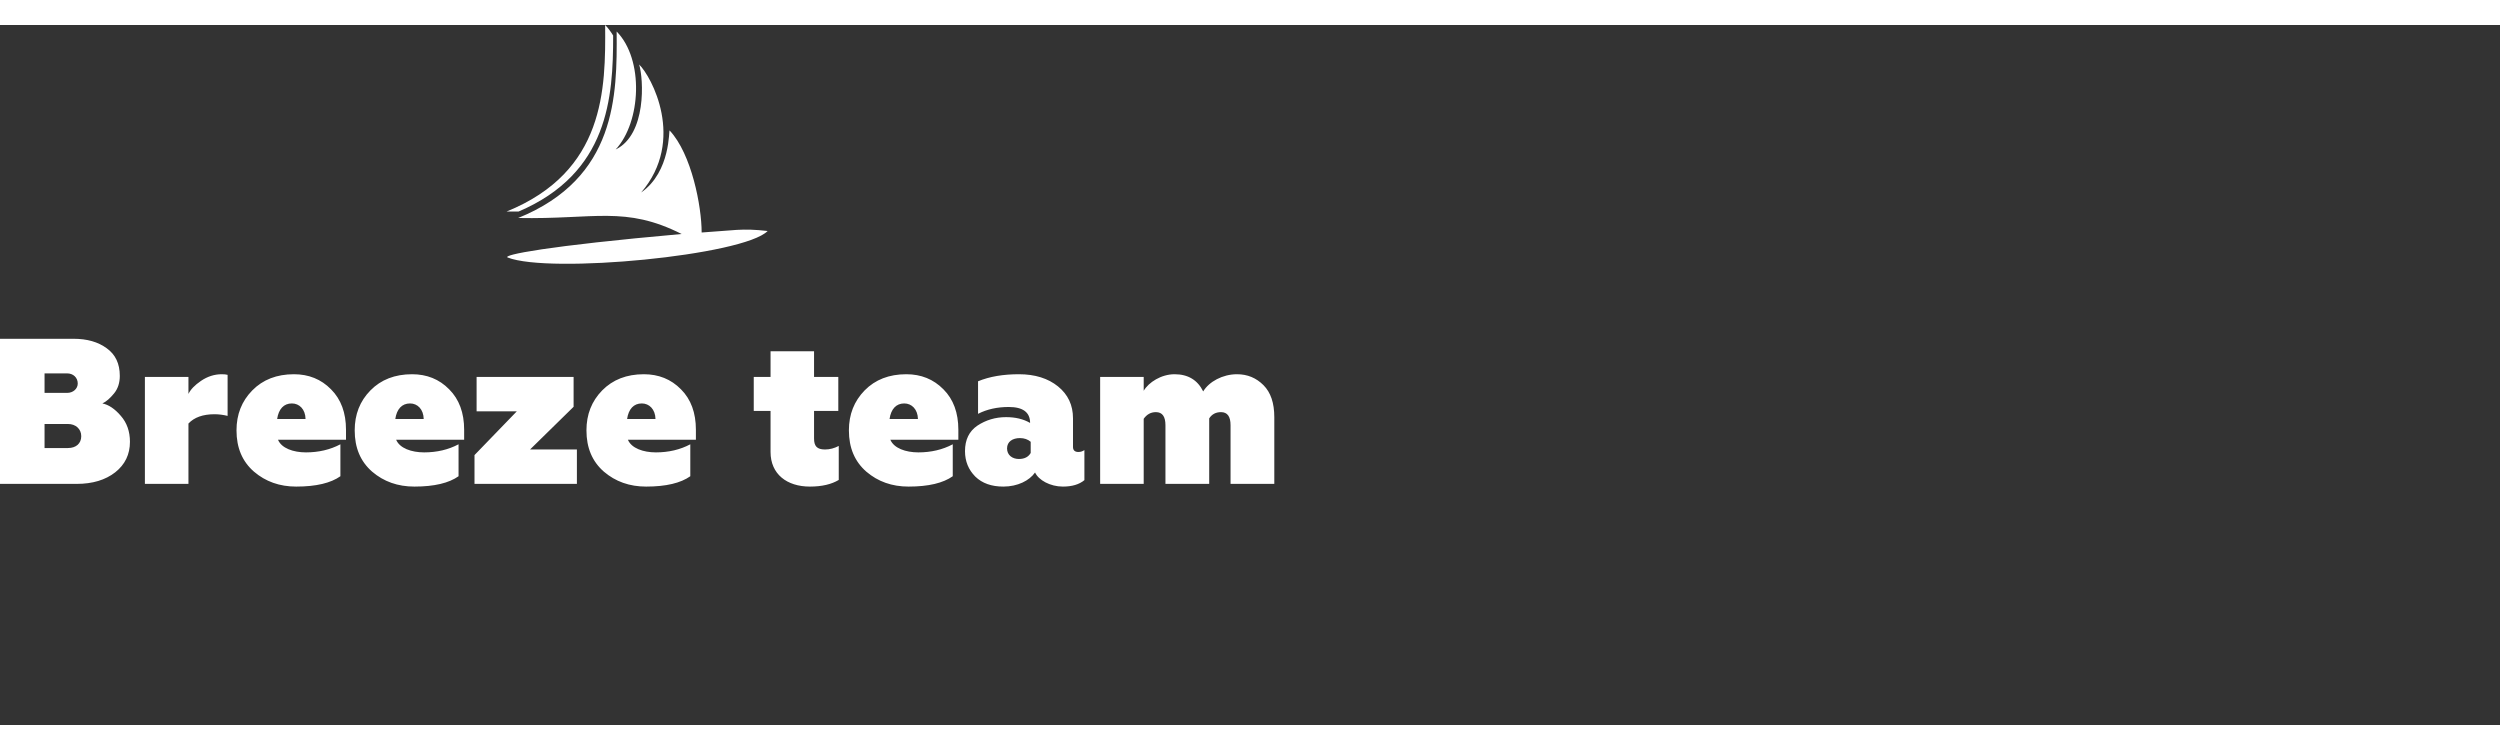 <svg xmlns="http://www.w3.org/2000/svg" version="1.1" width="200" height="60"  viewBox="0 0 500 140"><rect x="0" y="0" width="500" height="140" fill="#333333" stroke="none"/><defs id=""></defs><g id="SvgjsG1602" rel="mainfill" name="main_text" xmlns:name="main_text" transform="translate(-2.2,-148.223)" fill="#ffffff"><path d="M17.54 240C20.73 240 23.30 239.21 25.25 237.68C27.20 236.14 28.19 234.11 28.19 231.58C28.19 229.51 27.57 227.77 26.37 226.40C25.17 224.99 23.92 224.16 22.68 223.91C23.47 223.54 24.21 222.88 25.00 221.92C25.79 220.97 26.16 219.77 26.16 218.40C26.16 215.95 25.29 214.13 23.55 212.88C21.81 211.60 19.61 210.98 16.92 210.98L2.20 210.98L2.20 240ZM11.11 228.02L15.80 228.02C17.33 228.02 18.45 229.01 18.45 230.46C18.45 231.92 17.41 232.83 15.80 232.83L11.11 232.83ZM11.11 217.90L15.63 217.90C16.83 217.90 17.75 218.73 17.75 219.93C17.75 220.97 16.83 221.80 15.63 221.80L11.11 221.80ZM39.89 240L39.89 227.93C41.05 226.69 42.79 226.07 45.11 226.07C45.98 226.07 46.85 226.19 47.72 226.40L47.72 218.19C47.43 218.11 47.02 218.07 46.56 218.07C45.07 218.07 43.70 218.52 42.41 219.39C41.13 220.26 40.30 221.14 39.89 222.01L39.89 218.61L31.18 218.61L31.18 240ZM61.44 240.54C65.42 240.54 68.37 239.83 70.28 238.47L70.28 232.08C68.24 233.16 65.92 233.70 63.39 233.70C60.86 233.70 58.50 232.87 57.80 231.17L71.40 231.17L71.40 229.18C71.40 225.78 70.40 223.08 68.41 221.09C66.42 219.06 63.93 218.07 60.99 218.07C57.55 218.07 54.77 219.15 52.66 221.30C50.54 223.46 49.50 226.11 49.50 229.30C49.50 232.79 50.66 235.52 52.99 237.55C55.31 239.54 58.13 240.54 61.44 240.54ZM57.63 227.02C57.92 225.03 58.96 223.91 60.57 223.91C62.07 223.91 63.27 225.07 63.31 227.02ZM85.08 240.54C89.06 240.54 92.00 239.83 93.91 238.47L93.91 232.08C91.88 233.16 89.56 233.70 87.03 233.70C84.50 233.70 82.13 232.87 81.43 231.17L95.03 231.17L95.03 229.18C95.03 225.78 94.03 223.08 92.04 221.09C90.05 219.06 87.56 218.07 84.62 218.07C81.18 218.07 78.40 219.15 76.29 221.30C74.17 223.46 73.14 226.11 73.14 229.30C73.14 232.79 74.30 235.52 76.62 237.55C78.94 239.54 81.76 240.54 85.08 240.54ZM81.26 227.02C81.55 225.03 82.59 223.91 84.21 223.91C85.70 223.91 86.90 225.07 86.94 227.02ZM117.58 240L117.58 233.12L108.21 233.12L116.92 224.58L116.92 218.61L97.52 218.61L97.52 225.49L105.56 225.49L97.10 234.24L97.10 240ZM131.43 240.54C135.41 240.54 138.35 239.83 140.26 238.47L140.26 232.08C138.23 233.16 135.91 233.70 133.38 233.70C130.85 233.70 128.49 232.87 127.78 231.17L141.38 231.17L141.38 229.18C141.38 225.78 140.39 223.08 138.40 221.09C136.41 219.06 133.92 218.07 130.97 218.07C127.53 218.07 124.76 219.15 122.64 221.30C120.53 223.46 119.49 226.11 119.49 229.30C119.49 232.79 120.65 235.52 122.97 237.55C125.29 239.54 128.11 240.54 131.43 240.54ZM127.62 227.02C127.91 225.03 128.94 223.91 130.56 223.91C132.05 223.91 133.25 225.07 133.30 227.02ZM156.31 233.62C156.31 238.05 159.58 240.54 164.18 240.54C166.59 240.54 168.50 240.08 169.95 239.21L169.95 232.41C169.08 232.87 168.16 233.12 167.21 233.12C165.59 233.12 165.01 232.45 165.01 230.92L165.01 225.41L169.86 225.41L169.86 218.61L165.01 218.61L165.01 213.47L156.31 213.47L156.31 218.61L152.95 218.61L152.95 225.41L156.31 225.41L156.31 233.62ZM183.92 240.54C187.90 240.54 190.84 239.83 192.75 238.47L192.75 232.08C190.72 233.16 188.40 233.70 185.87 233.70C183.34 233.70 180.98 232.87 180.27 231.17L193.87 231.17L193.87 229.18C193.87 225.78 192.88 223.08 190.89 221.09C188.89 219.06 186.41 218.07 183.46 218.07C180.02 218.07 177.24 219.15 175.13 221.30C173.02 223.46 171.98 226.11 171.98 229.30C171.98 232.79 173.14 235.52 175.46 237.55C177.78 239.54 180.60 240.54 183.92 240.54ZM180.11 227.02C180.40 225.03 181.43 223.91 183.05 223.91C184.54 223.91 185.74 225.07 185.79 227.02ZM217.88 233.62C217.17 233.62 216.80 233.28 216.80 232.62L216.80 226.90C216.80 224.24 215.80 222.13 213.81 220.51C211.82 218.90 209.21 218.07 205.98 218.07C202.87 218.07 200.13 218.52 197.81 219.48L197.81 225.99C199.59 225.07 201.66 224.62 203.95 224.62C206.81 224.62 208.22 225.70 208.22 227.81C206.85 227.02 205.27 226.65 203.41 226.65C201.29 226.65 199.38 227.23 197.68 228.35C196.03 229.47 195.20 231.17 195.20 233.45C195.20 235.48 195.90 237.18 197.27 238.55C198.64 239.88 200.50 240.54 202.87 240.54C205.73 240.54 208.09 239.34 209.21 237.72C209.92 239.25 212.24 240.54 214.77 240.54C216.59 240.54 218.04 240.12 219.08 239.25L219.08 233.24C218.71 233.49 218.33 233.62 217.88 233.62ZM208.34 233.82C207.88 234.61 207.10 235.02 205.98 235.02C204.65 235.02 203.61 234.24 203.61 232.91C203.61 231.54 204.73 230.84 206.18 230.84C207.05 230.84 207.76 231.09 208.34 231.58ZM230.94 240L230.94 226.98C231.56 226.11 232.35 225.65 233.38 225.65C234.67 225.65 235.29 226.53 235.29 228.27L235.29 240L244.04 240L244.04 226.90C244.58 226.07 245.36 225.65 246.40 225.65C247.69 225.65 248.31 226.53 248.31 228.27L248.31 240L257.06 240L257.06 226.65C257.06 223.83 256.35 221.72 254.90 220.26C253.45 218.81 251.71 218.07 249.59 218.07C246.73 218.07 244.00 219.56 242.84 221.51C241.72 219.23 239.81 218.07 237.11 218.07C234.46 218.07 231.93 219.68 230.94 221.38L230.94 218.61L222.23 218.61L222.23 240Z" fill="#ffffff" style="fill: rgb(255, 255, 255);"></path></g><g id="SvgjsG1603" rel="mainfill" name="symbol" xmlns:name="symbol_mainfill" transform="translate(101.33,0) scale(0.1)" fill="#ffffff"><defs></defs><g fill="#ffffff"><path class="fil0" d="M350 418c-113,-57 -174,-29 -327,-32 197,-80 198,-245 197,-373 55,56 49,181 -2,236 62,-30 56,-141 47,-170 24,23 94,151 4,256 60,-42 55,-127 57,-124 44,47 64,152 64,204 64,-4 80,-9 132,-3 -48,49 -436,86 -520,53 -11,-5 77,-23 348,-47z" fill="#ffffff" style="fill: rgb(255, 255, 255);"></path><path class="fil0" d="M24 373c-8,0 -16,0 -24,0 197,-80 198,-245 197,-373 6,6 11,13 16,21 0,124 -9,275 -189,352z" fill="#ffffff" style="fill: rgb(255, 255, 255);"></path></g></g></svg>